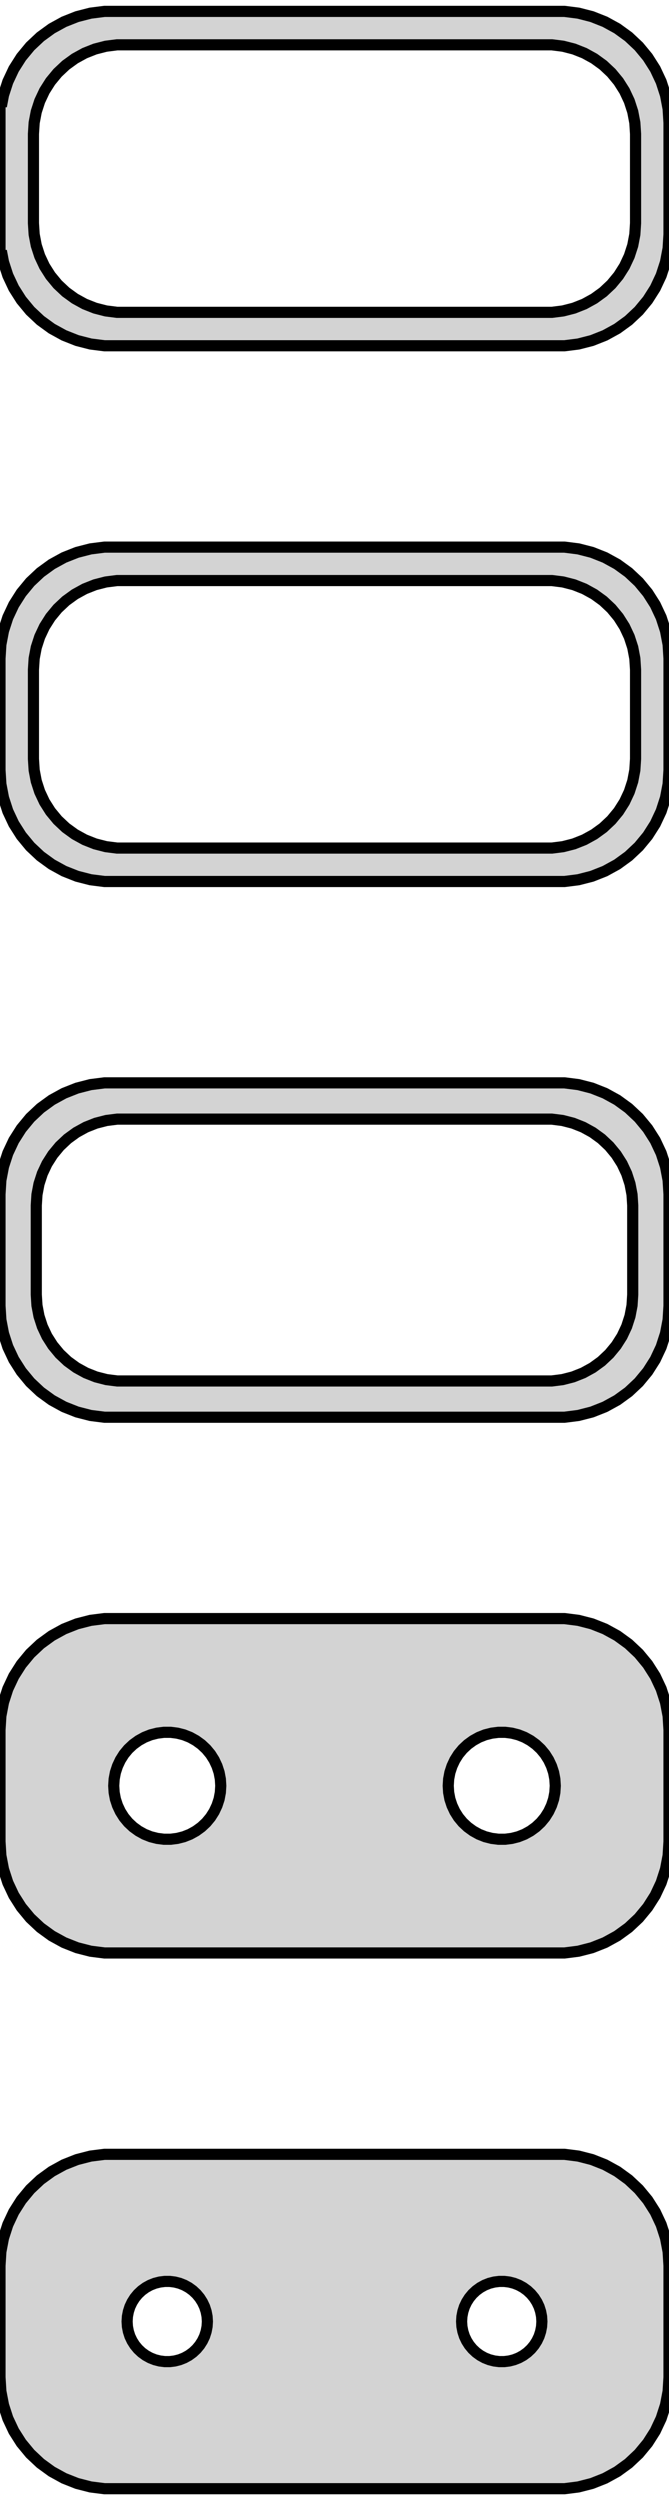 <?xml version="1.0" standalone="no"?>
<!DOCTYPE svg PUBLIC "-//W3C//DTD SVG 1.1//EN" "http://www.w3.org/Graphics/SVG/1.1/DTD/svg11.dtd">
<svg width="30mm" height="112mm" viewBox="-15 -200 30 112" xmlns="http://www.w3.org/2000/svg" version="1.1">
<title>OpenSCAD Model</title>
<path d="
M 10.937,-184.589 L 11.545,-184.745 L 12.129,-184.976 L 12.679,-185.278 L 13.187,-185.647 L 13.645,-186.077
 L 14.045,-186.561 L 14.382,-187.091 L 14.649,-187.659 L 14.843,-188.257 L 14.961,-188.873 L 15,-189.5
 L 15,-194.5 L 14.961,-195.127 L 14.843,-195.743 L 14.649,-196.341 L 14.382,-196.909 L 14.045,-197.439
 L 13.645,-197.923 L 13.187,-198.353 L 12.679,-198.722 L 12.129,-199.024 L 11.545,-199.255 L 10.937,-199.411
 L 10.314,-199.49 L -10.314,-199.49 L -10.937,-199.411 L -11.545,-199.255 L -12.129,-199.024 L -12.679,-198.722
 L -13.187,-198.353 L -13.645,-197.923 L -14.045,-197.439 L -14.382,-196.909 L -14.649,-196.341 L -14.843,-195.743
 L -14.9,-195.444 L -15,-195.444 L -15,-188.556 L -14.9,-188.556 L -14.843,-188.257 L -14.649,-187.659
 L -14.382,-187.091 L -14.045,-186.561 L -13.645,-186.077 L -13.187,-185.647 L -12.679,-185.278 L -12.129,-184.976
 L -11.545,-184.745 L -10.937,-184.589 L -10.314,-184.51 L 10.314,-184.51 z
M -9.751,-186.008 L -10.249,-186.071 L -10.736,-186.196 L -11.203,-186.381 L -11.643,-186.623 L -12.05,-186.918
 L -12.416,-187.262 L -12.736,-187.649 L -13.005,-188.073 L -13.219,-188.528 L -13.374,-189.005 L -13.468,-189.499
 L -13.5,-190 L -13.5,-194 L -13.468,-194.501 L -13.374,-194.995 L -13.219,-195.472 L -13.005,-195.927
 L -12.736,-196.351 L -12.416,-196.738 L -12.05,-197.082 L -11.643,-197.377 L -11.203,-197.619 L -10.736,-197.804
 L -10.249,-197.929 L -9.751,-197.992 L 9.751,-197.992 L 10.249,-197.929 L 10.736,-197.804 L 11.203,-197.619
 L 11.643,-197.377 L 12.05,-197.082 L 12.416,-196.738 L 12.736,-196.351 L 13.005,-195.927 L 13.219,-195.472
 L 13.374,-194.995 L 13.468,-194.501 L 13.5,-194 L 13.5,-190 L 13.468,-189.499 L 13.374,-189.005
 L 13.219,-188.528 L 13.005,-188.073 L 12.736,-187.649 L 12.416,-187.262 L 12.05,-186.918 L 11.643,-186.623
 L 11.203,-186.381 L 10.736,-186.196 L 10.249,-186.071 L 9.751,-186.008 z
M 10.937,-160.589 L 11.545,-160.745 L 12.129,-160.976 L 12.679,-161.278 L 13.187,-161.647 L 13.645,-162.077
 L 14.045,-162.561 L 14.382,-163.091 L 14.649,-163.659 L 14.843,-164.257 L 14.961,-164.873 L 15,-165.5
 L 15,-170.5 L 14.961,-171.127 L 14.843,-171.743 L 14.649,-172.341 L 14.382,-172.909 L 14.045,-173.439
 L 13.645,-173.923 L 13.187,-174.353 L 12.679,-174.722 L 12.129,-175.024 L 11.545,-175.255 L 10.937,-175.411
 L 10.314,-175.49 L -10.314,-175.49 L -10.937,-175.411 L -11.545,-175.255 L -12.129,-175.024 L -12.679,-174.722
 L -13.187,-174.353 L -13.645,-173.923 L -14.045,-173.439 L -14.382,-172.909 L -14.649,-172.341 L -14.843,-171.743
 L -14.961,-171.127 L -15,-170.5 L -15,-165.5 L -14.961,-164.873 L -14.843,-164.257 L -14.649,-163.659
 L -14.382,-163.091 L -14.045,-162.561 L -13.645,-162.077 L -13.187,-161.647 L -12.679,-161.278 L -12.129,-160.976
 L -11.545,-160.745 L -10.937,-160.589 L -10.314,-160.51 L 10.314,-160.51 z
M -9.751,-162.008 L -10.249,-162.071 L -10.736,-162.196 L -11.203,-162.381 L -11.643,-162.623 L -12.05,-162.918
 L -12.416,-163.262 L -12.736,-163.649 L -13.005,-164.073 L -13.219,-164.528 L -13.374,-165.005 L -13.468,-165.499
 L -13.5,-166 L -13.5,-170 L -13.468,-170.501 L -13.374,-170.995 L -13.219,-171.472 L -13.005,-171.927
 L -12.736,-172.351 L -12.416,-172.738 L -12.05,-173.082 L -11.643,-173.377 L -11.203,-173.619 L -10.736,-173.804
 L -10.249,-173.929 L -9.751,-173.992 L 9.751,-173.992 L 10.249,-173.929 L 10.736,-173.804 L 11.203,-173.619
 L 11.643,-173.377 L 12.05,-173.082 L 12.416,-172.738 L 12.736,-172.351 L 13.005,-171.927 L 13.219,-171.472
 L 13.374,-170.995 L 13.468,-170.501 L 13.5,-170 L 13.5,-166 L 13.468,-165.499 L 13.374,-165.005
 L 13.219,-164.528 L 13.005,-164.073 L 12.736,-163.649 L 12.416,-163.262 L 12.05,-162.918 L 11.643,-162.623
 L 11.203,-162.381 L 10.736,-162.196 L 10.249,-162.071 L 9.751,-162.008 z
M 10.937,-136.589 L 11.545,-136.745 L 12.129,-136.976 L 12.679,-137.278 L 13.187,-137.647 L 13.645,-138.077
 L 14.045,-138.561 L 14.382,-139.091 L 14.649,-139.659 L 14.843,-140.257 L 14.961,-140.873 L 15,-141.5
 L 15,-146.5 L 14.961,-147.127 L 14.843,-147.743 L 14.649,-148.341 L 14.382,-148.909 L 14.045,-149.439
 L 13.645,-149.923 L 13.187,-150.353 L 12.679,-150.722 L 12.129,-151.024 L 11.545,-151.255 L 10.937,-151.411
 L 10.314,-151.49 L -10.314,-151.49 L -10.937,-151.411 L -11.545,-151.255 L -12.129,-151.024 L -12.679,-150.722
 L -13.187,-150.353 L -13.645,-149.923 L -14.045,-149.439 L -14.382,-148.909 L -14.649,-148.341 L -14.843,-147.743
 L -14.961,-147.127 L -15,-146.5 L -15,-141.5 L -14.961,-140.873 L -14.843,-140.257 L -14.649,-139.659
 L -14.382,-139.091 L -14.045,-138.561 L -13.645,-138.077 L -13.187,-137.647 L -12.679,-137.278 L -12.129,-136.976
 L -11.545,-136.745 L -10.937,-136.589 L -10.314,-136.51 L 10.314,-136.51 z
M -9.743,-138.135 L -10.226,-138.196 L -10.697,-138.317 L -11.149,-138.496 L -11.575,-138.73 L -11.969,-139.016
 L -12.323,-139.349 L -12.633,-139.724 L -12.894,-140.134 L -13.101,-140.574 L -13.251,-141.037 L -13.342,-141.515
 L -13.373,-142 L -13.373,-146 L -13.342,-146.485 L -13.251,-146.963 L -13.101,-147.426 L -12.894,-147.866
 L -12.633,-148.276 L -12.323,-148.651 L -11.969,-148.984 L -11.575,-149.27 L -11.149,-149.504 L -10.697,-149.683
 L -10.226,-149.804 L -9.743,-149.865 L 9.743,-149.865 L 10.226,-149.804 L 10.697,-149.683 L 11.149,-149.504
 L 11.575,-149.27 L 11.969,-148.984 L 12.323,-148.651 L 12.633,-148.276 L 12.894,-147.866 L 13.101,-147.426
 L 13.251,-146.963 L 13.342,-146.485 L 13.373,-146 L 13.373,-142 L 13.342,-141.515 L 13.251,-141.037
 L 13.101,-140.574 L 12.894,-140.134 L 12.633,-139.724 L 12.323,-139.349 L 11.969,-139.016 L 11.575,-138.73
 L 11.149,-138.496 L 10.697,-138.317 L 10.226,-138.196 L 9.743,-138.135 z
M 10.937,-112.589 L 11.545,-112.745 L 12.129,-112.976 L 12.679,-113.278 L 13.187,-113.647 L 13.645,-114.077
 L 14.045,-114.561 L 14.382,-115.091 L 14.649,-115.659 L 14.843,-116.257 L 14.961,-116.873 L 15,-117.5
 L 15,-122.5 L 14.961,-123.127 L 14.843,-123.743 L 14.649,-124.341 L 14.382,-124.909 L 14.045,-125.439
 L 13.645,-125.923 L 13.187,-126.353 L 12.679,-126.722 L 12.129,-127.024 L 11.545,-127.255 L 10.937,-127.411
 L 10.314,-127.49 L -10.314,-127.49 L -10.937,-127.411 L -11.545,-127.255 L -12.129,-127.024 L -12.679,-126.722
 L -13.187,-126.353 L -13.645,-125.923 L -14.045,-125.439 L -14.382,-124.909 L -14.649,-124.341 L -14.843,-123.743
 L -14.961,-123.127 L -15,-122.5 L -15,-117.5 L -14.961,-116.873 L -14.843,-116.257 L -14.649,-115.659
 L -14.382,-115.091 L -14.045,-114.561 L -13.645,-114.077 L -13.187,-113.647 L -12.679,-113.278 L -12.129,-112.976
 L -11.545,-112.745 L -10.937,-112.589 L -10.314,-112.51 L 10.314,-112.51 z
M 7.349,-117.605 L 7.05,-117.643 L 6.758,-117.717 L 6.478,-117.828 L 6.214,-117.974 L 5.97,-118.151
 L 5.75,-118.357 L 5.558,-118.589 L 5.397,-118.844 L 5.269,-119.117 L 5.175,-119.403 L 5.119,-119.699
 L 5.1,-120 L 5.119,-120.301 L 5.175,-120.597 L 5.269,-120.883 L 5.397,-121.156 L 5.558,-121.411
 L 5.75,-121.643 L 5.97,-121.849 L 6.214,-122.026 L 6.478,-122.172 L 6.758,-122.283 L 7.05,-122.357
 L 7.349,-122.395 L 7.651,-122.395 L 7.95,-122.357 L 8.242,-122.283 L 8.522,-122.172 L 8.786,-122.026
 L 9.03,-121.849 L 9.25,-121.643 L 9.442,-121.411 L 9.603,-121.156 L 9.731,-120.883 L 9.825,-120.597
 L 9.881,-120.301 L 9.9,-120 L 9.881,-119.699 L 9.825,-119.403 L 9.731,-119.117 L 9.603,-118.844
 L 9.442,-118.589 L 9.25,-118.357 L 9.03,-118.151 L 8.786,-117.974 L 8.522,-117.828 L 8.242,-117.717
 L 7.95,-117.643 L 7.651,-117.605 z
M -7.651,-117.605 L -7.95,-117.643 L -8.242,-117.717 L -8.522,-117.828 L -8.786,-117.974 L -9.03,-118.151
 L -9.25,-118.357 L -9.442,-118.589 L -9.603,-118.844 L -9.731,-119.117 L -9.825,-119.403 L -9.881,-119.699
 L -9.9,-120 L -9.881,-120.301 L -9.825,-120.597 L -9.731,-120.883 L -9.603,-121.156 L -9.442,-121.411
 L -9.25,-121.643 L -9.03,-121.849 L -8.786,-122.026 L -8.522,-122.172 L -8.242,-122.283 L -7.95,-122.357
 L -7.651,-122.395 L -7.349,-122.395 L -7.05,-122.357 L -6.758,-122.283 L -6.478,-122.172 L -6.214,-122.026
 L -5.97,-121.849 L -5.75,-121.643 L -5.558,-121.411 L -5.397,-121.156 L -5.269,-120.883 L -5.175,-120.597
 L -5.119,-120.301 L -5.1,-120 L -5.119,-119.699 L -5.175,-119.403 L -5.269,-119.117 L -5.397,-118.844
 L -5.558,-118.589 L -5.75,-118.357 L -5.97,-118.151 L -6.214,-117.974 L -6.478,-117.828 L -6.758,-117.717
 L -7.05,-117.643 L -7.349,-117.605 z
M 10.937,-88.589 L 11.545,-88.745 L 12.129,-88.976 L 12.679,-89.278 L 13.187,-89.647 L 13.645,-90.077
 L 14.045,-90.561 L 14.382,-91.091 L 14.649,-91.659 L 14.843,-92.257 L 14.961,-92.873 L 15,-93.5
 L 15,-98.5 L 14.961,-99.127 L 14.843,-99.743 L 14.649,-100.341 L 14.382,-100.909 L 14.045,-101.439
 L 13.645,-101.923 L 13.187,-102.353 L 12.679,-102.722 L 12.129,-103.024 L 11.545,-103.255 L 10.937,-103.411
 L 10.314,-103.49 L -10.314,-103.49 L -10.937,-103.411 L -11.545,-103.255 L -12.129,-103.024 L -12.679,-102.722
 L -13.187,-102.353 L -13.645,-101.923 L -14.045,-101.439 L -14.382,-100.909 L -14.649,-100.341 L -14.843,-99.743
 L -14.961,-99.127 L -15,-98.5 L -15,-93.5 L -14.961,-92.873 L -14.843,-92.257 L -14.649,-91.659
 L -14.382,-91.091 L -14.045,-90.561 L -13.645,-90.077 L -13.187,-89.647 L -12.679,-89.278 L -12.129,-88.976
 L -11.545,-88.745 L -10.937,-88.589 L -10.314,-88.51 L 10.314,-88.51 z
M -7.613,-94.204 L -7.837,-94.232 L -8.056,-94.288 L -8.266,-94.371 L -8.464,-94.48 L -8.647,-94.613
 L -8.812,-94.768 L -8.956,-94.942 L -9.077,-95.133 L -9.174,-95.337 L -9.243,-95.552 L -9.286,-95.774
 L -9.3,-96 L -9.286,-96.226 L -9.243,-96.448 L -9.174,-96.663 L -9.077,-96.867 L -8.956,-97.058
 L -8.812,-97.232 L -8.647,-97.387 L -8.464,-97.52 L -8.266,-97.629 L -8.056,-97.712 L -7.837,-97.768
 L -7.613,-97.796 L -7.387,-97.796 L -7.163,-97.768 L -6.944,-97.712 L -6.734,-97.629 L -6.536,-97.52
 L -6.353,-97.387 L -6.188,-97.232 L -6.044,-97.058 L -5.923,-96.867 L -5.826,-96.663 L -5.757,-96.448
 L -5.714,-96.226 L -5.7,-96 L -5.714,-95.774 L -5.757,-95.552 L -5.826,-95.337 L -5.923,-95.133
 L -6.044,-94.942 L -6.188,-94.768 L -6.353,-94.613 L -6.536,-94.48 L -6.734,-94.371 L -6.944,-94.288
 L -7.163,-94.232 L -7.387,-94.204 z
M 7.387,-94.204 L 7.163,-94.232 L 6.944,-94.288 L 6.734,-94.371 L 6.536,-94.48 L 6.353,-94.613
 L 6.188,-94.768 L 6.044,-94.942 L 5.923,-95.133 L 5.826,-95.337 L 5.757,-95.552 L 5.714,-95.774
 L 5.7,-96 L 5.714,-96.226 L 5.757,-96.448 L 5.826,-96.663 L 5.923,-96.867 L 6.044,-97.058
 L 6.188,-97.232 L 6.353,-97.387 L 6.536,-97.52 L 6.734,-97.629 L 6.944,-97.712 L 7.163,-97.768
 L 7.387,-97.796 L 7.613,-97.796 L 7.837,-97.768 L 8.056,-97.712 L 8.266,-97.629 L 8.464,-97.52
 L 8.647,-97.387 L 8.812,-97.232 L 8.956,-97.058 L 9.077,-96.867 L 9.174,-96.663 L 9.243,-96.448
 L 9.286,-96.226 L 9.3,-96 L 9.286,-95.774 L 9.243,-95.552 L 9.174,-95.337 L 9.077,-95.133
 L 8.956,-94.942 L 8.812,-94.768 L 8.647,-94.613 L 8.464,-94.48 L 8.266,-94.371 L 8.056,-94.288
 L 7.837,-94.232 L 7.613,-94.204 z
" stroke="black" fill="lightgray" stroke-width="0.5"/>
</svg>
